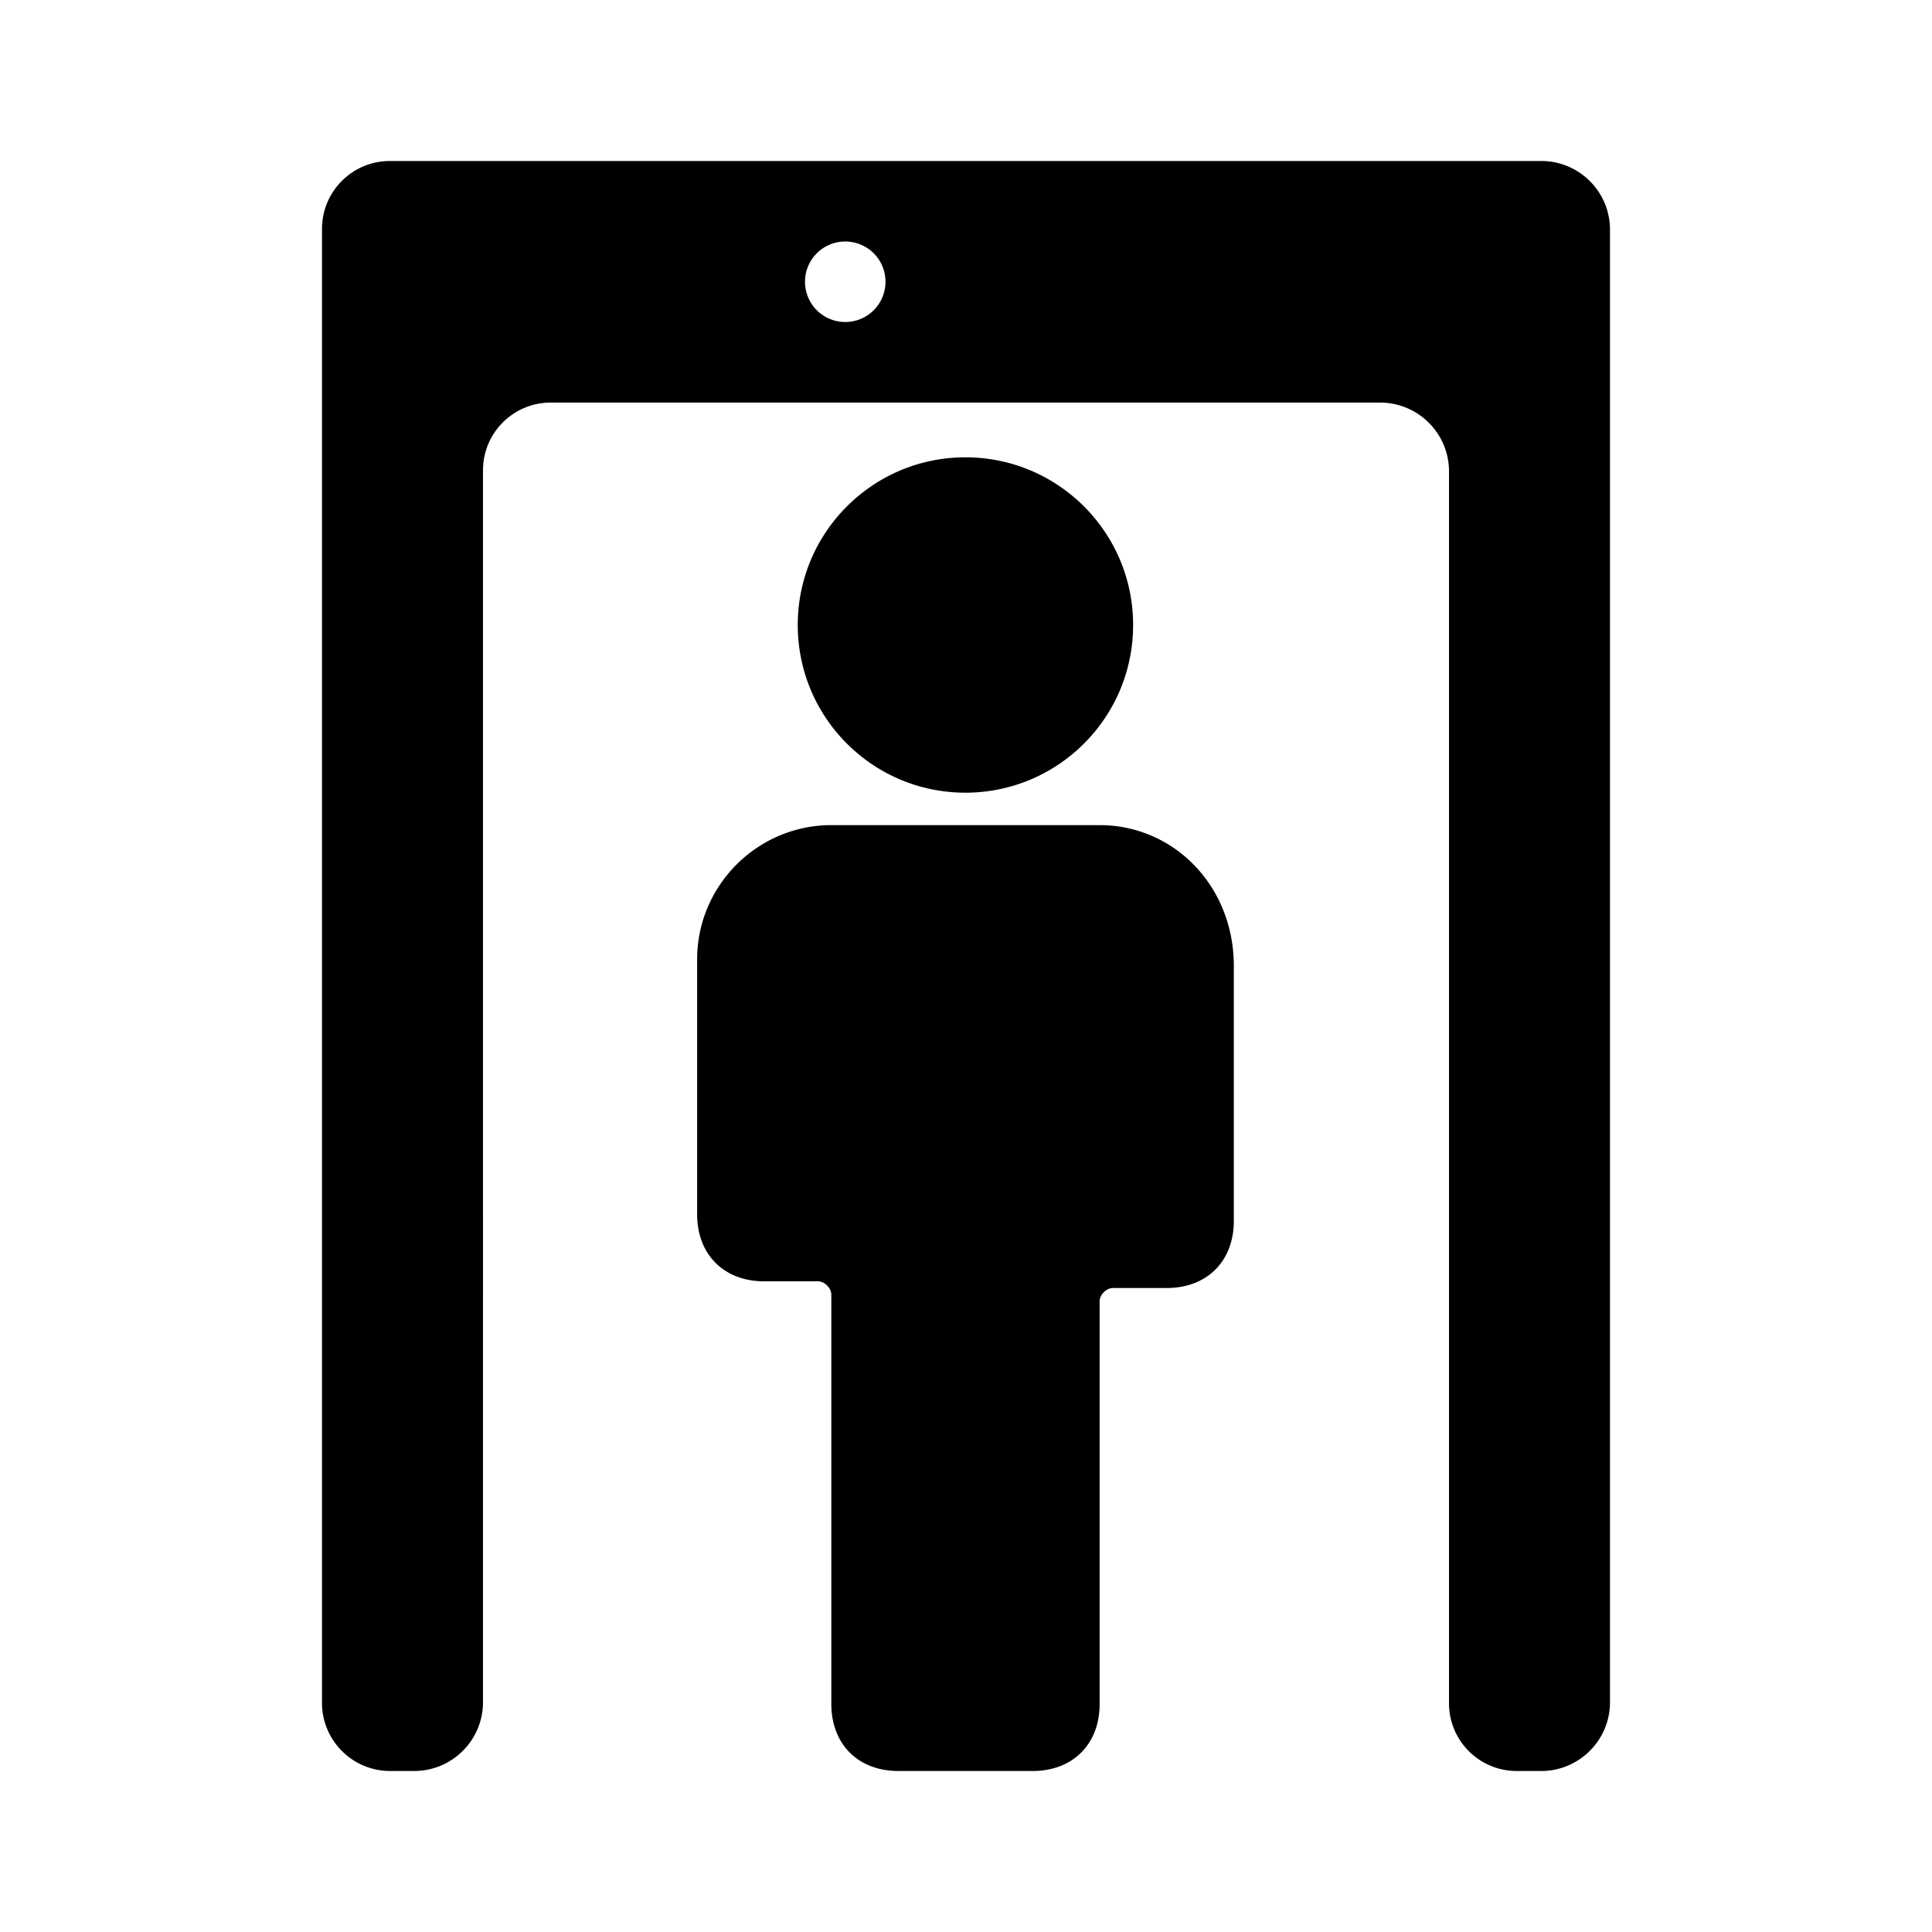 <!--description:Use in trip timeline-->
<!--category:travel-->
<!--character:E035-->
<!--added:0.11-->
<svg width="24" height="24" viewBox="0 0 24 24" xmlns="http://www.w3.org/2000/svg"><path d="M4.844 2C4.378 2 4 2.377 4 2.843v18.311c0 .467.379.846.847.846h.298c.472 0 .855-.383.855-.855V5.842c0-.465.377-.841.842-.841h10.301c.474 0 .857.383.857.855v15.302c0 .466.377.842.841.842h.305c.471 0 .854-.383.854-.854V2.854c0-.472-.382-.854-.854-.854H4.844zM13.5 4a.5.5 0 1 0 0-1 .5.5 0 0 0 0 1zm-3 0a.5.5 0 1 1 0-1 .5.5 0 0 1 0 1zm1.493 5.847c-1.151 0-2.083-.933-2.083-2.083 0-1.151.933-2.083 2.083-2.083 1.151 0 2.083.933 2.083 2.083 0 1.151-.933 2.083-2.083 2.083zm1.667.403c.917 0 1.667.75 1.667 1.75v3.167c0 .5-.333.833-.833.833h-.667c-.083 0-.167.083-.167.167v5c0 .5-.333.833-.833.833H11.16c-.5 0-.833-.333-.833-.833v-5.083c0-.083-.083-.167-.167-.167h-.667c-.5 0-.833-.333-.833-.833v-3.167c0-.917.75-1.667 1.667-1.667H13.66z"/></svg>